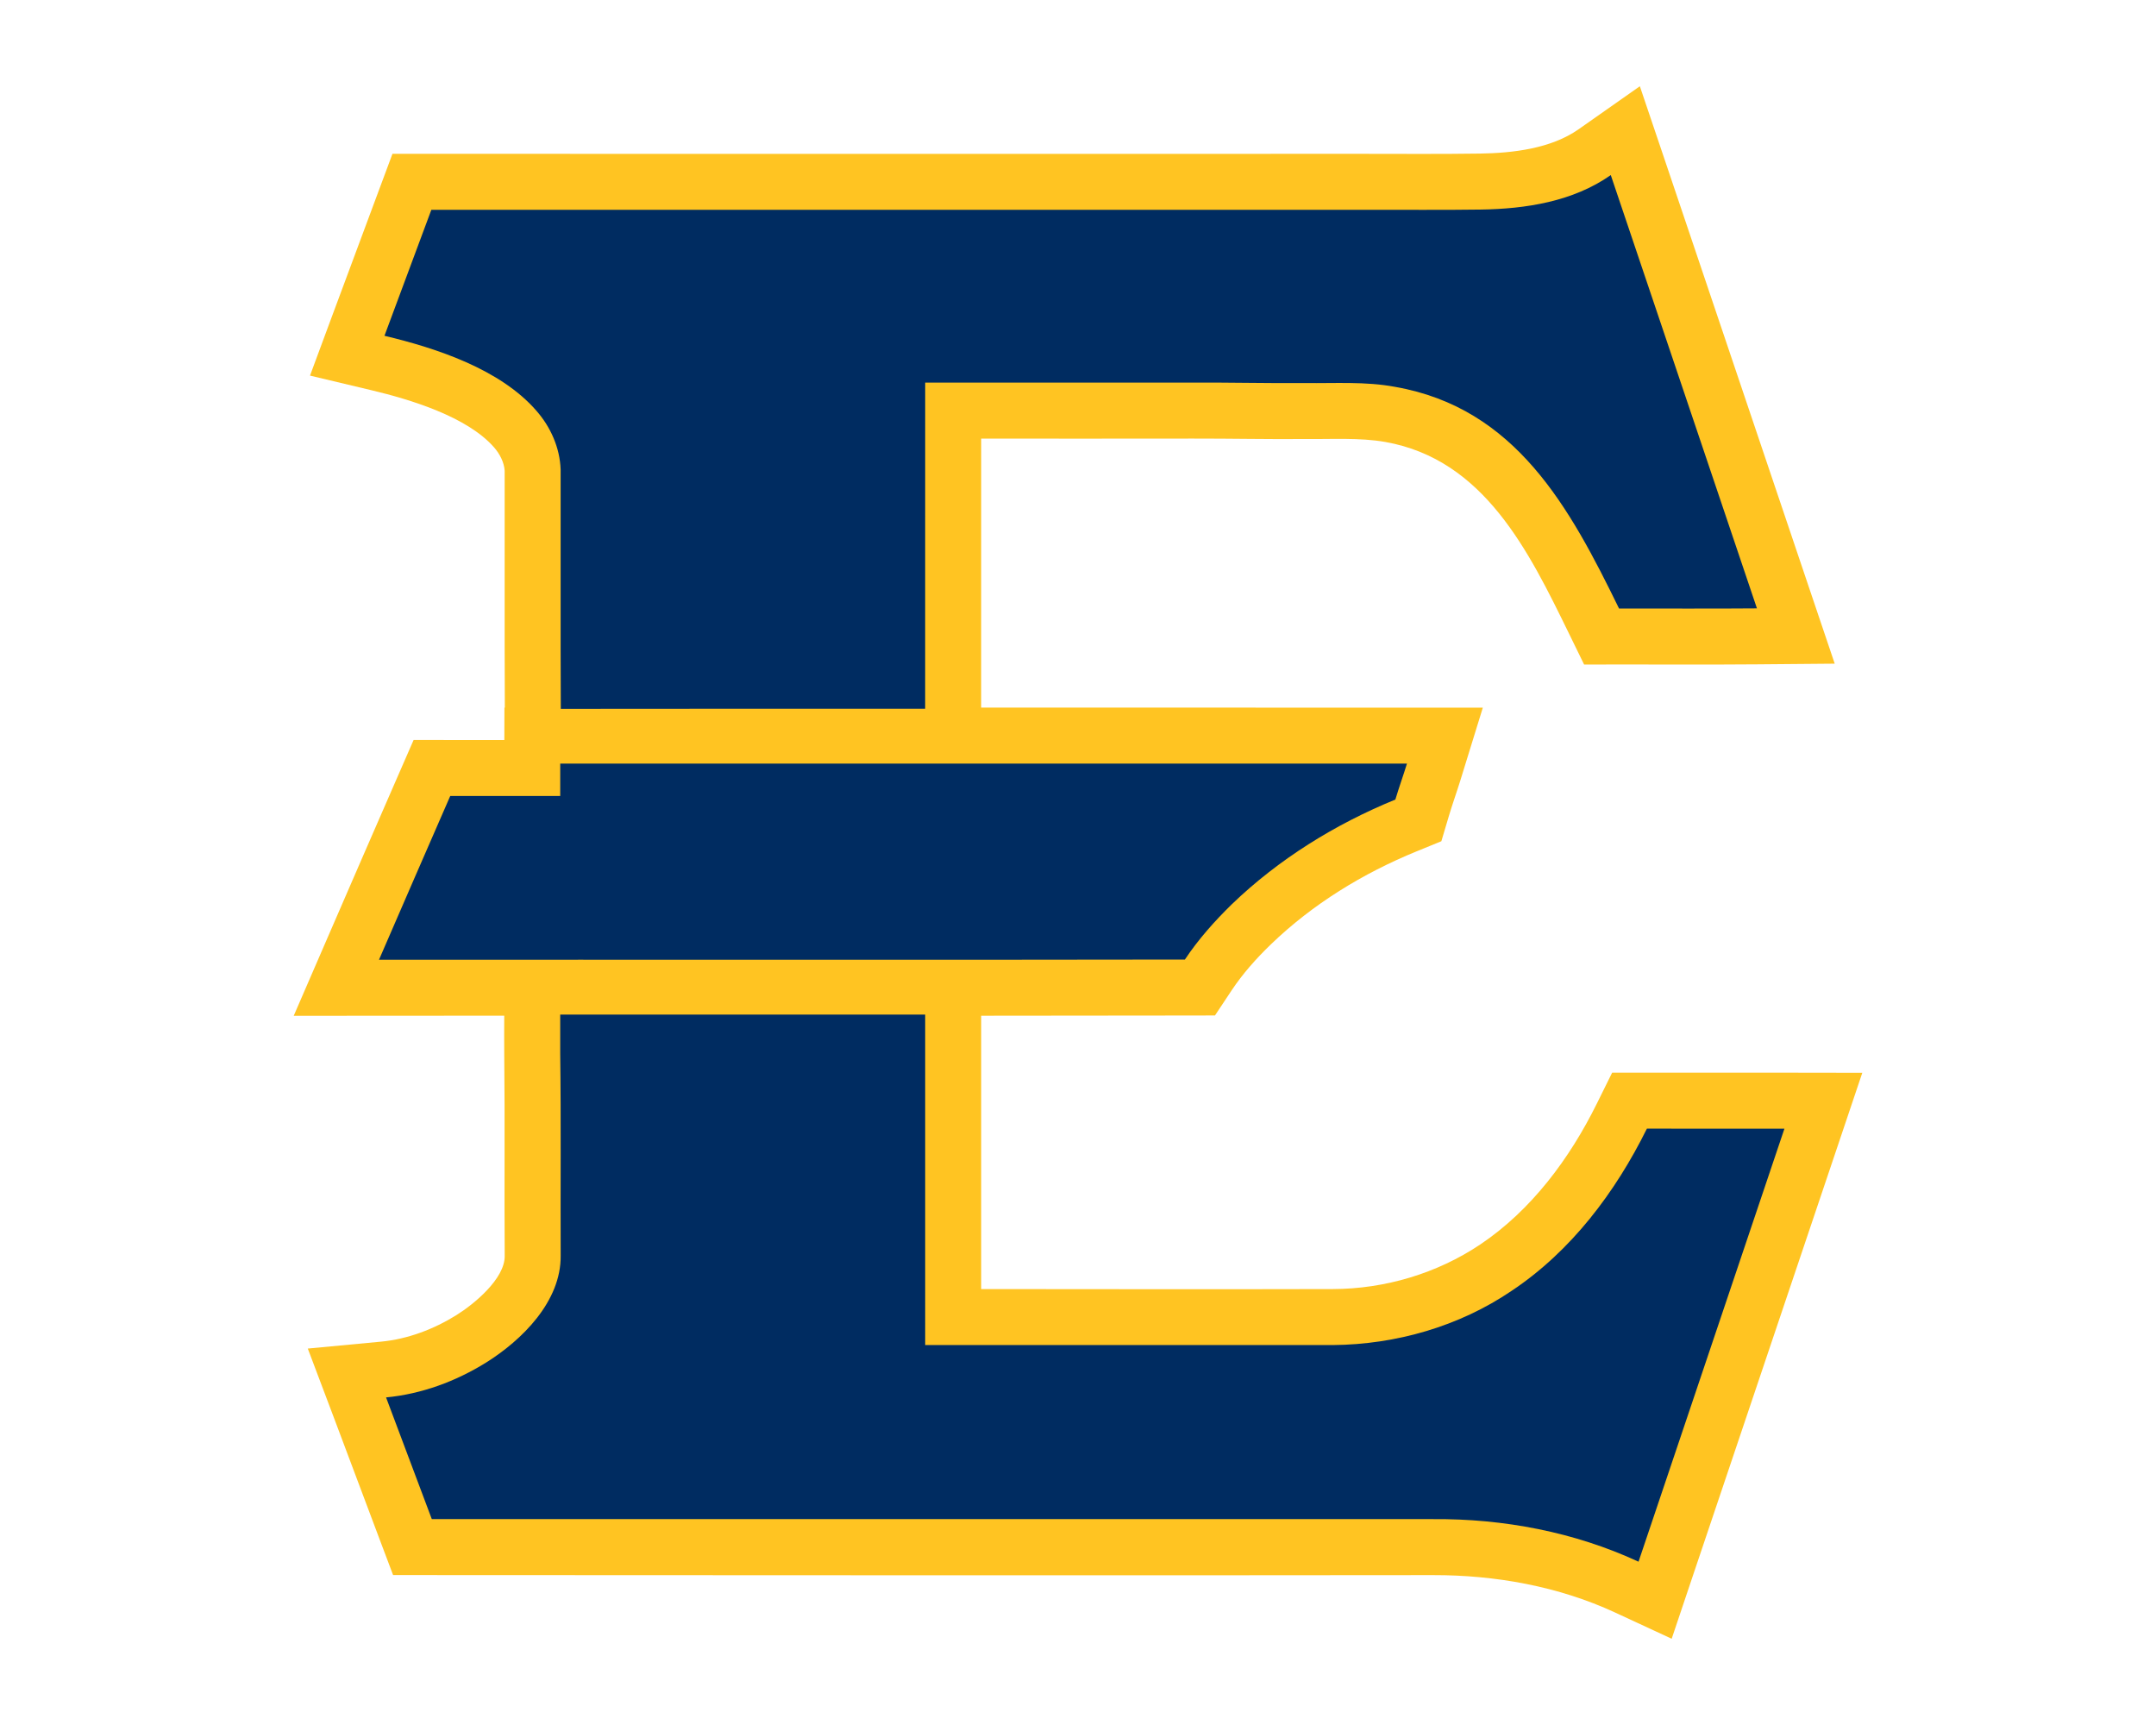 <?xml version="1.0" encoding="UTF-8"?>
<!DOCTYPE svg PUBLIC "-//W3C//DTD SVG 1.1//EN" "http://www.w3.org/Graphics/SVG/1.1/DTD/svg11.dtd">
<!-- Creator: CorelDRAW -->
<svg xmlns="http://www.w3.org/2000/svg" xml:space="preserve" width="2000px" height="1600px" version="1.1" style="shape-rendering:geometricPrecision; text-rendering:geometricPrecision; image-rendering:optimizeQuality; fill-rule:evenodd; clip-rule:evenodd"
viewBox="0 0 2000 1600"
 xmlns:xlink="http://www.w3.org/1999/xlink">
 <defs>
  <style type="text/css">
   <![CDATA[
    .fil0 {fill:#FFC422}
    .fil1 {fill:#002C61;fill-rule:nonzero}
   ]]>
  </style>
 </defs>
 <g id="Capa_x0020_1">
  <g id="ETSU_x0020_Buccaneers.cdr">
   <path class="fil0" d="M910.15 656.34c131.67,0 263.34,0 395.01,0.01l70.38 0 -20.77 67.25c-3.39,10.99 -7.32,21.82 -10.6,32.84l-7.1 23.83 -23.02 9.41c-49.68,20.3 -96.45,48.91 -135.14,86.27 -13.47,13 -26.11,27.15 -36.48,42.77l-15.37 23.16 -27.8 0.05c-63.03,0.11 -126.06,0.17 -189.09,0.19 0.01,84.52 -0.01,169.03 0,253.54 108.73,0.07 217.47,0.28 326.2,0 48.29,-0.12 96.76,-14.49 136.89,-41.45 47.42,-31.86 82.83,-79.65 107.94,-130.39l14.28 -28.87 32.22 -0.02c42.57,-0.03 85.13,-0.05 127.7,0.01l72.15 0.11 -23.01 68.38c-45.07,133.9 -90.3,267.75 -135.35,401.66l-18.47 54.91 -52.57 -24.36c-52.54,-24.34 -111.05,-34.75 -168.74,-34.67 -309.63,0.39 -619.25,0.04 -928.87,-0.04l-35.9 -0.01 -12.67 -33.59c-14.19,-37.59 -28.22,-75.24 -42.42,-112.84l-24.04 -63.65 67.74 -6.39c24.9,-2.35 49.06,-11.5 70.21,-24.69 16.04,-10 44.87,-33.52 44.72,-54.78 -0.44,-62.38 0.27,-124.78 -0.43,-187.17 -0.13,-11.91 -0.01,-23.82 0,-35.73 -38.71,0.01 -77.42,0.02 -116.14,0.06l-79.16 0.06 31.48 -72.64c21.98,-50.71 44.01,-101.39 66.14,-152.04l13.6 -31.15 34 0.01c16.73,0.01 33.45,0.01 50.17,0.01l0.09 -30.04 0.36 0c-0.34,-73.24 -0.02,-146.48 -0.15,-219.72 -0.48,-7.89 -4.66,-15.75 -9.76,-21.6 -24.96,-28.59 -78.04,-44.55 -113.77,-53.06l-57.04 -13.58 20.38 -54.98c14.45,-39 29.01,-77.96 43.52,-116.93l12.59 -33.81 36.08 0.01c287.33,0.05 574.66,0.14 862,0.01 36.87,-0.01 73.74,0.32 110.61,-0.23 30.52,-0.46 66,-4.56 91.63,-22.56l56.81 -39.9 22.23 65.76c45.27,133.94 90.34,267.95 135.59,401.9l22.94 67.92 -71.69 0.62c-42.77,0.37 -85.53,0.08 -128.3,0.14l-32.48 0.05 -14.25 -29.18c-37.03,-75.82 -78.46,-161.01 -170.13,-177.25 -23.78,-4.22 -50.33,-2.46 -74.49,-2.74 -34.6,0.29 -69.2,-0.47 -103.8,-0.41 -65.55,0.12 -131.1,0.05 -196.64,0.03 -0.02,83.16 0.02,166.33 -0.02,249.5z"/>
   <path class="fil1" d="M1373.53 194.38c41.86,-0.62 85.69,-7.4 120.7,-31.99 45.27,133.94 90.34,267.93 135.58,401.89 -42.63,0.36 -85.28,0.07 -127.92,0.14 -45.83,-93.84 -95.75,-186.01 -207.73,-205.59 -27.53,-5.15 -55.61,-3.17 -83.45,-3.54 -34.68,0.3 -69.33,-0.61 -103.99,-0.4 -82.83,0 -165.65,0 -248.47,0.01 -0.04,100.83 0.02,201.67 -0.03,302.51 -112.66,0.03 -225.33,-0.13 -338,0.08 -0.35,-74.02 -0.01,-148.04 -0.16,-222.05 -0.71,-20.17 -9.31,-39.52 -22.57,-54.56 -33.49,-38.52 -92.83,-57.99 -140.85,-69.43 14.44,-38.96 28.99,-77.9 43.49,-116.85 287.35,0.05 574.69,0 862.03,0.02 37.12,-0.16 74.27,0.32 111.37,-0.24zm-853.85 746.7c112.86,-0.05 225.7,-0.02 338.56,-0.02 0.01,102.17 -0.02,204.34 0.01,306.51 126.09,0 252.17,-0.02 378.25,0.02 58.5,-0.5 117.17,-17.33 165.72,-50.28 55.26,-36.8 96.33,-91.48 125.52,-150.46 42.53,-0.03 85.05,-0.05 127.58,0.02 -45.06,133.9 -90.29,267.74 -135.34,401.66 -59.43,-27.53 -125.33,-39.99 -190.64,-39.49 -309.6,-0.02 -619.19,0.05 -928.79,-0.03 -14.18,-37.6 -28.22,-75.26 -42.42,-112.86 32.95,-3.11 64.76,-14.91 92.81,-32.33 33.41,-20.9 69.65,-56.76 69.17,-99.2 -0.26,-62.46 0.4,-124.95 -0.43,-187.39 0,-12.05 0,-24.1 0,-36.15zm0.01 -232.81c261.81,0 523.64,-0.01 785.47,0 -3.45,11.16 -7.42,22.15 -10.76,33.34 -55.8,22.81 -108,55.13 -151.56,96.98 -16.09,15.74 -31.2,32.63 -43.67,51.41 -249.2,0.45 -498.4,0.02 -747.6,0.21 21.96,-50.66 43.98,-101.31 66.08,-151.9 34.01,0.01 68.02,0.01 102.03,0 0,-10.02 -0.02,-20.02 0.01,-30.04z"/>
  </g>
 </g>
</svg>
